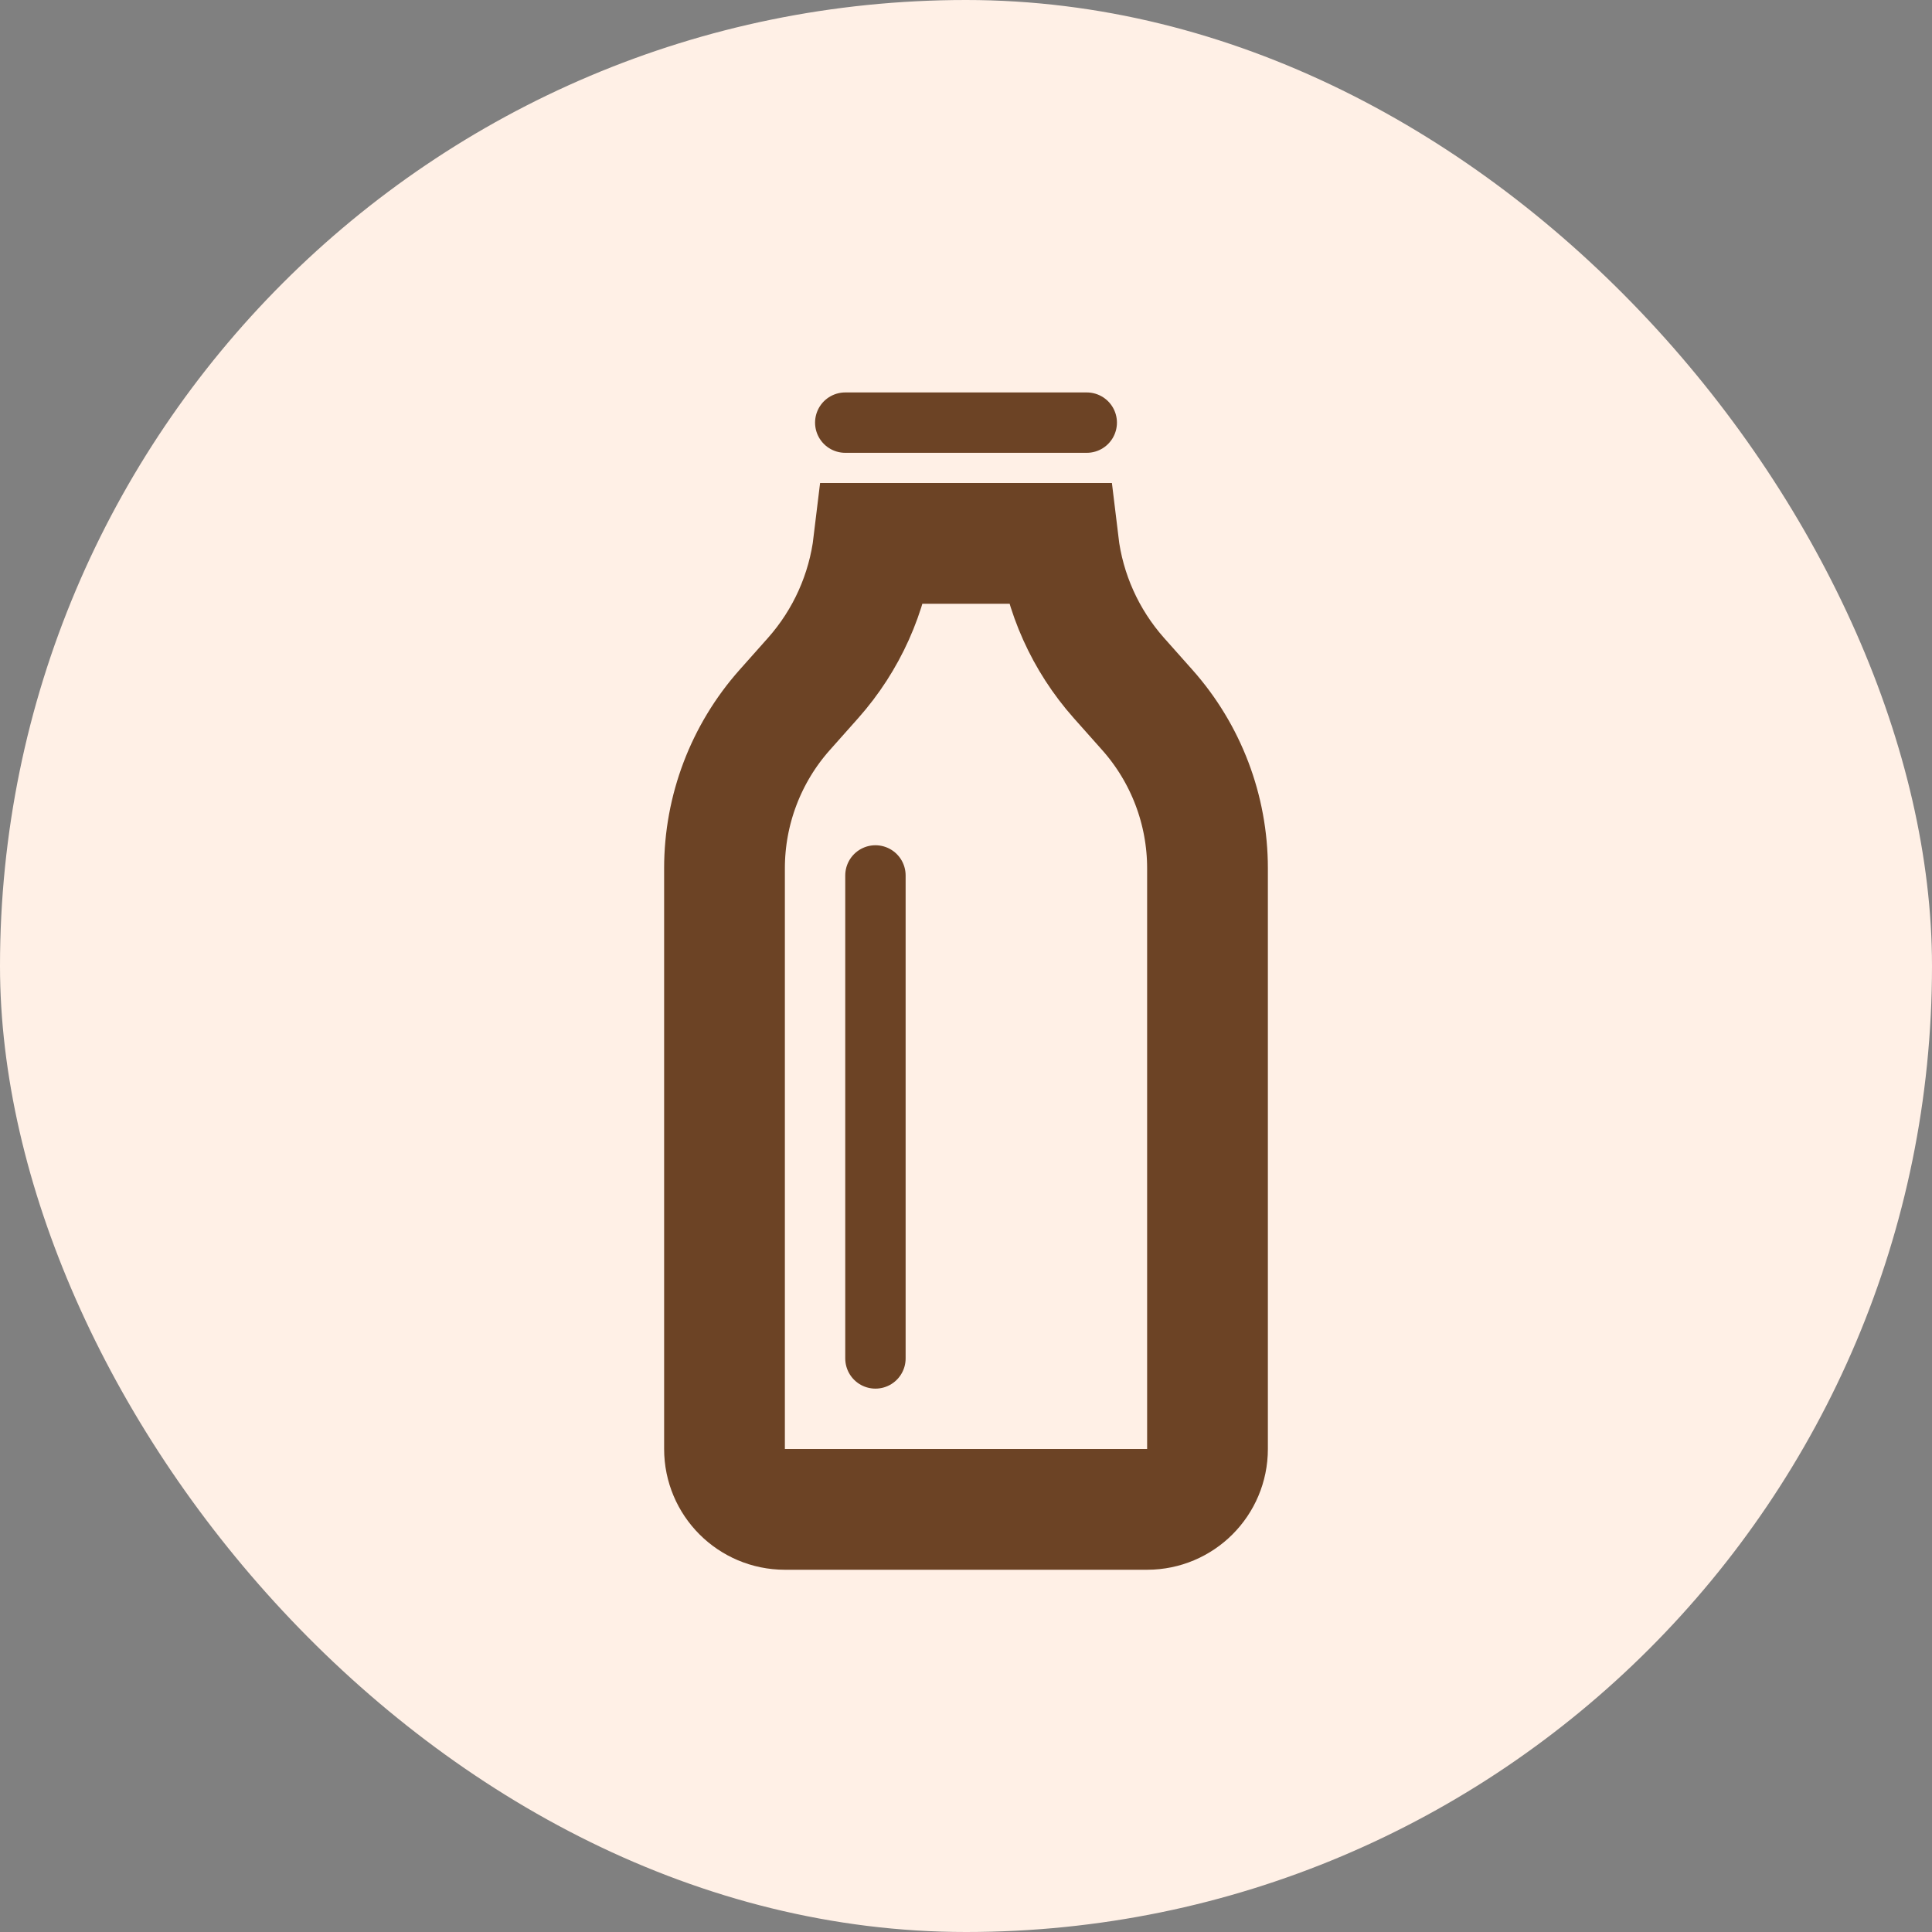 <svg width="24" height="24" viewBox="0 0 24 24" fill="none" xmlns="http://www.w3.org/2000/svg">
<rect x="0" y="0" width="24" height="24" fill="#808080" stroke="none"/>
<rect width="24" height="24" rx="12" fill="#FFF0E6"/>
<path d="M10.5 5.25H13.5" stroke="#6C4325" stroke-width="0.75" stroke-linecap="round"/>
<path d="M10.853 6.75H13.147C13.221 7.368 13.482 7.952 13.899 8.422L14.252 8.819C14.734 9.361 15 10.061 15 10.786V18C15 18.414 14.664 18.75 14.25 18.75H9.75C9.336 18.75 9 18.414 9 18V10.786C9 10.061 9.266 9.361 9.748 8.819L10.101 8.422C10.518 7.952 10.779 7.368 10.853 6.75Z" stroke="#6C4325" stroke-width="1.5"/>
<line x1="10.875" y1="10.875" x2="10.875" y2="16.875" stroke="#6C4325" stroke-width="0.75" stroke-linecap="round"/>
</svg>
